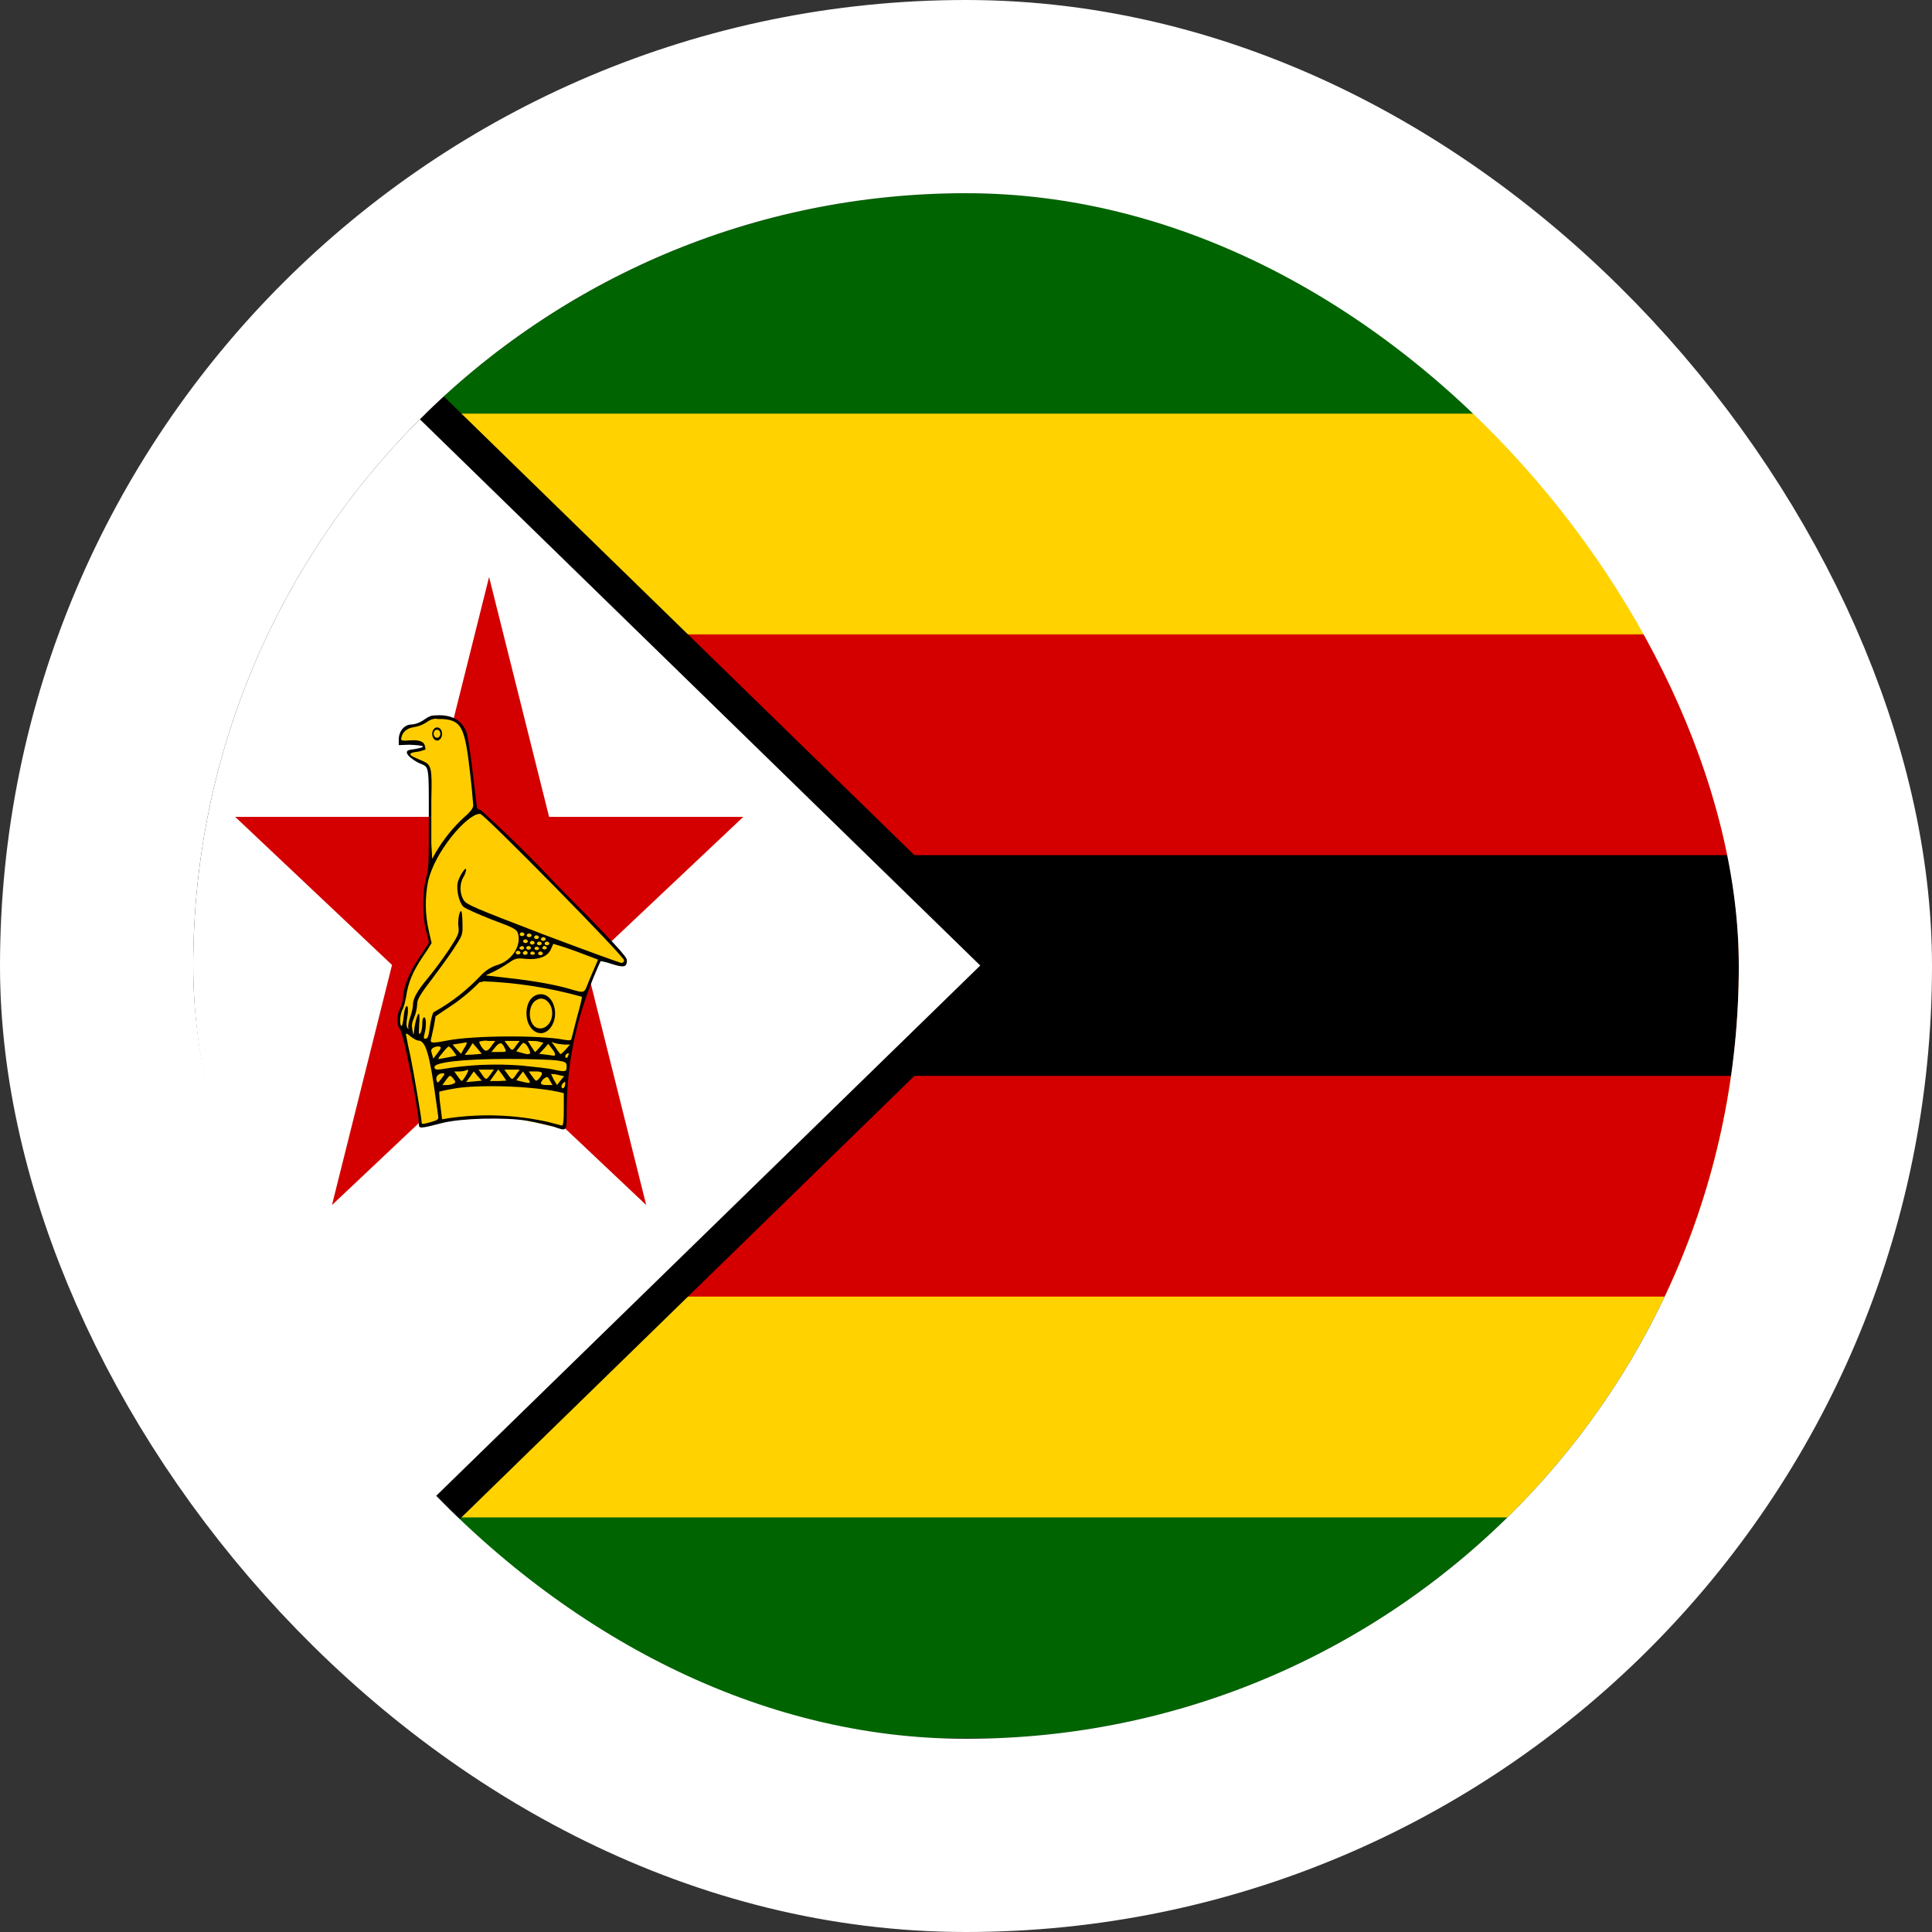 <svg width="40" height="40" viewBox="0 0 40 40" fill="none" xmlns="http://www.w3.org/2000/svg">
<rect x="0" y="0" width="40" height="40" fill="#333333" stroke="none"/>
<g clip-path="url(#clip0_90_19571)">
<path d="M3.884 3.993H53.117V35.986H3.884V3.993Z" fill="#006400"/>
<path d="M3.884 8.564H53.117V31.416H3.884V8.564Z" fill="#FFD200"/>
<path d="M3.884 13.134H53.117V26.845H3.884V13.134Z" fill="#D40000"/>
<path d="M3.884 17.704H53.117V22.275H3.884V17.704Z" fill="black"/>
<path d="M3.884 3.993V35.986L20.295 19.99L3.884 3.993Z" fill="black"/>
<path fill-rule="evenodd" clip-rule="evenodd" d="M3.306 2.474L21.276 19.99L3.306 37.506V2.474ZM4.463 5.513V34.466L19.315 19.99L4.463 5.513Z" fill="black"/>
<path d="M3.884 3.993V35.986L20.295 19.99L3.884 3.993Z" fill="white"/>
<path d="M10.126 11.946L13.379 24.949L4.869 16.912H15.389L6.873 24.949L10.126 11.946Z" fill="#D40000"/>
<path d="M8.737 23.319L9.312 23.181L10.373 23.128L10.765 23.174L11.644 23.364L11.709 23.25V22.427L11.814 21.719L11.99 21.003L12.184 20.431L12.43 19.837L12.828 19.967H12.934L12.945 19.868L12.101 18.931L11.222 18.055L9.951 16.821L9.833 16.783L9.699 15.488L9.599 15.099L9.464 14.947L9.212 14.84L8.931 14.856L8.802 14.947L8.532 15.023L8.392 15.054L8.298 15.198L8.286 15.381L8.679 15.396L8.778 15.45L8.767 15.503L8.544 15.541L8.438 15.587L8.561 15.709L8.69 15.77L8.855 15.846L8.89 15.998L8.901 17.963L8.814 18.268L8.784 18.84L8.913 19.525L8.585 20.013L8.397 20.447L8.362 20.713L8.263 20.98L8.251 21.148L8.315 21.33L8.567 22.412L8.696 23.303L8.737 23.319Z" fill="#FFCC00"/>
<path d="M9.042 14.81C8.936 14.81 8.889 14.825 8.79 14.894C8.707 14.955 8.615 14.992 8.52 15C8.373 15 8.256 15.137 8.256 15.313V15.427L8.467 15.419C9.089 15.442 8.526 15.518 8.479 15.526C8.327 15.564 8.514 15.724 8.696 15.808C8.889 15.884 8.878 15.838 8.878 16.95C8.878 17.857 8.878 17.986 8.819 18.192C8.743 18.497 8.743 18.954 8.819 19.259C8.854 19.38 8.878 19.487 8.878 19.51C8.878 19.525 8.784 19.67 8.672 19.837C8.467 20.142 8.344 20.454 8.344 20.675C8.337 20.746 8.317 20.814 8.286 20.873C8.209 21.003 8.209 21.224 8.28 21.308C8.356 21.399 8.667 22.968 8.672 23.265C8.672 23.372 8.684 23.372 9.159 23.25C9.546 23.151 10.454 23.128 10.917 23.204C11.128 23.242 11.374 23.303 11.462 23.326C11.744 23.425 11.732 23.44 11.732 22.999C11.734 22.302 11.835 21.613 12.031 20.965C12.143 20.595 12.278 20.239 12.435 19.898C12.435 19.898 12.541 19.914 12.67 19.959C12.91 20.035 12.98 20.028 12.98 19.883C12.98 19.807 12.728 19.533 11.492 18.283C10.993 17.753 10.479 17.247 9.95 16.768C9.915 16.768 9.88 16.745 9.874 16.714L9.786 15.991C9.745 15.617 9.686 15.252 9.663 15.176C9.581 14.947 9.423 14.833 9.159 14.81C9.12 14.808 9.081 14.808 9.042 14.81V14.81ZM9.047 14.886H9.165C9.552 14.917 9.622 15.054 9.727 15.953C9.756 16.19 9.779 16.429 9.798 16.669C9.798 16.73 9.745 16.806 9.61 16.92C9.388 17.122 9.191 17.366 9.024 17.644L8.948 17.781L8.93 17.461V16.562C8.948 15.899 8.93 15.838 8.766 15.762C8.631 15.701 8.456 15.64 8.502 15.602C8.561 15.556 8.62 15.587 8.76 15.534C8.819 15.518 8.813 15.526 8.801 15.465C8.79 15.366 8.708 15.313 8.491 15.328C8.315 15.343 8.297 15.335 8.309 15.275C8.332 15.153 8.426 15.076 8.573 15.054C8.662 15.04 8.75 15.007 8.831 14.955C8.896 14.903 8.971 14.877 9.047 14.879V14.886ZM9.921 16.851H9.944C10.044 16.874 12.922 19.799 12.922 19.883C12.922 19.914 12.898 19.936 12.863 19.936C12.84 19.936 12.107 19.67 11.239 19.342C9.856 18.809 9.657 18.733 9.598 18.634C9.558 18.567 9.535 18.484 9.534 18.399C9.533 18.314 9.553 18.23 9.593 18.162C9.621 18.117 9.641 18.065 9.651 18.009C9.651 17.918 9.505 18.146 9.475 18.276C9.446 18.428 9.505 18.687 9.593 18.771C9.628 18.809 9.891 18.923 10.179 19.038C10.671 19.22 10.706 19.243 10.73 19.35C10.788 19.601 10.583 19.898 10.29 19.982C10.18 20.016 10.077 20.078 9.985 20.165C9.681 20.492 9.341 20.759 8.977 20.957C8.954 20.98 8.924 21.102 8.907 21.216C8.872 21.468 8.86 21.506 8.801 21.506C8.772 21.506 8.766 21.483 8.79 21.399C8.831 21.247 8.825 21.064 8.784 21.064C8.754 21.064 8.743 21.117 8.743 21.201C8.743 21.277 8.725 21.369 8.702 21.391C8.672 21.437 8.667 21.407 8.678 21.216C8.69 21.087 8.684 20.988 8.672 20.988C8.643 20.988 8.59 21.178 8.573 21.346C8.561 21.445 8.561 21.445 8.538 21.323C8.52 21.231 8.526 21.17 8.579 21.056C8.612 20.973 8.632 20.883 8.637 20.79C8.637 20.691 8.696 20.591 8.971 20.233C9.147 19.997 9.364 19.7 9.44 19.571C9.575 19.358 9.581 19.342 9.575 19.121C9.575 19 9.563 18.885 9.552 18.87C9.516 18.824 9.469 19.068 9.493 19.198C9.505 19.319 9.493 19.358 9.3 19.655C9.16 19.862 9.014 20.06 8.86 20.249C8.631 20.523 8.549 20.675 8.549 20.812C8.549 20.858 8.526 20.965 8.491 21.064C8.456 21.163 8.444 21.262 8.456 21.285C8.467 21.308 8.456 21.308 8.438 21.285C8.409 21.247 8.409 21.186 8.432 21.056C8.445 20.992 8.449 20.924 8.444 20.858C8.415 20.782 8.373 20.873 8.356 21.064C8.344 21.17 8.327 21.254 8.309 21.239C8.268 21.209 8.28 21.01 8.332 20.904C8.362 20.851 8.391 20.729 8.409 20.63C8.45 20.348 8.543 20.119 8.749 19.814C8.814 19.722 8.877 19.625 8.936 19.525L8.878 19.274C8.799 18.934 8.795 18.573 8.866 18.23C8.942 17.941 9.094 17.651 9.335 17.339C9.569 17.042 9.798 16.859 9.921 16.851V16.851ZM10.8 19.304C10.807 19.303 10.815 19.304 10.822 19.306C10.829 19.308 10.835 19.311 10.841 19.316C10.847 19.32 10.851 19.325 10.854 19.331C10.857 19.337 10.859 19.343 10.858 19.35C10.855 19.359 10.848 19.367 10.839 19.372C10.83 19.378 10.82 19.381 10.809 19.381C10.798 19.381 10.787 19.378 10.778 19.372C10.769 19.367 10.762 19.359 10.759 19.35C10.759 19.339 10.762 19.329 10.77 19.321C10.777 19.312 10.788 19.306 10.8 19.304V19.304ZM10.947 19.327C10.954 19.326 10.961 19.327 10.968 19.329C10.976 19.331 10.982 19.334 10.988 19.338C10.993 19.343 10.998 19.348 11.001 19.354C11.004 19.36 11.005 19.366 11.005 19.373C11.002 19.382 10.995 19.39 10.986 19.395C10.977 19.4 10.966 19.403 10.955 19.403C10.944 19.403 10.934 19.4 10.925 19.395C10.916 19.39 10.909 19.382 10.905 19.373C10.905 19.362 10.909 19.352 10.916 19.343C10.924 19.335 10.935 19.329 10.947 19.327V19.327ZM11.099 19.365C11.106 19.364 11.114 19.365 11.121 19.367C11.128 19.369 11.134 19.372 11.14 19.377C11.146 19.381 11.15 19.386 11.153 19.392C11.156 19.398 11.158 19.404 11.158 19.411C11.154 19.42 11.147 19.427 11.138 19.433C11.129 19.439 11.119 19.442 11.108 19.442C11.097 19.442 11.086 19.439 11.077 19.433C11.068 19.427 11.061 19.42 11.058 19.411C11.057 19.4 11.061 19.39 11.069 19.382C11.076 19.373 11.087 19.367 11.099 19.365V19.365ZM11.239 19.403C11.247 19.402 11.254 19.403 11.261 19.405C11.269 19.407 11.275 19.41 11.281 19.415C11.286 19.419 11.291 19.424 11.294 19.43C11.297 19.436 11.298 19.442 11.298 19.449C11.294 19.458 11.288 19.466 11.279 19.471C11.27 19.477 11.259 19.48 11.248 19.48C11.237 19.48 11.227 19.477 11.218 19.471C11.209 19.466 11.202 19.458 11.198 19.449C11.198 19.438 11.202 19.428 11.21 19.42C11.217 19.411 11.228 19.405 11.239 19.403ZM10.87 19.449C10.878 19.448 10.885 19.449 10.892 19.451C10.899 19.453 10.906 19.456 10.911 19.46C10.917 19.465 10.921 19.47 10.924 19.476C10.927 19.482 10.929 19.488 10.929 19.495C10.925 19.504 10.918 19.511 10.91 19.517C10.901 19.522 10.89 19.525 10.879 19.525C10.868 19.525 10.857 19.522 10.848 19.517C10.84 19.511 10.833 19.504 10.829 19.495C10.829 19.484 10.833 19.474 10.84 19.465C10.848 19.457 10.858 19.451 10.87 19.449ZM11.011 19.479C11.018 19.479 11.026 19.479 11.033 19.481C11.04 19.483 11.046 19.486 11.052 19.491C11.058 19.495 11.062 19.5 11.065 19.506C11.068 19.512 11.07 19.519 11.069 19.525C11.066 19.534 11.059 19.542 11.05 19.547C11.041 19.553 11.031 19.556 11.02 19.556C11.009 19.556 10.998 19.553 10.989 19.547C10.98 19.542 10.973 19.534 10.97 19.525C10.97 19.515 10.973 19.504 10.981 19.496C10.989 19.488 10.999 19.482 11.011 19.479V19.479ZM11.316 19.495C11.323 19.494 11.331 19.494 11.338 19.497C11.345 19.498 11.351 19.502 11.357 19.506C11.362 19.51 11.367 19.516 11.37 19.522C11.373 19.527 11.374 19.534 11.374 19.54C11.371 19.549 11.364 19.557 11.355 19.562C11.346 19.568 11.335 19.571 11.325 19.571C11.313 19.571 11.303 19.568 11.294 19.562C11.285 19.557 11.278 19.549 11.275 19.54C11.274 19.53 11.278 19.519 11.286 19.511C11.293 19.503 11.304 19.497 11.316 19.495ZM11.158 19.495C11.165 19.494 11.172 19.494 11.179 19.497C11.187 19.498 11.193 19.502 11.199 19.506C11.204 19.51 11.209 19.516 11.212 19.522C11.215 19.527 11.216 19.534 11.216 19.54C11.213 19.549 11.206 19.557 11.197 19.562C11.188 19.568 11.177 19.571 11.166 19.571C11.155 19.571 11.145 19.568 11.136 19.562C11.127 19.557 11.12 19.549 11.116 19.54C11.116 19.53 11.12 19.519 11.127 19.511C11.135 19.503 11.146 19.497 11.158 19.495V19.495ZM11.45 19.54C11.456 19.54 11.667 19.601 11.919 19.693L12.382 19.868L12.294 20.073C12.245 20.184 12.198 20.295 12.154 20.409C12.095 20.561 12.084 20.561 11.802 20.477C11.497 20.386 11.017 20.302 10.524 20.249L10.056 20.195L10.231 20.112C10.338 20.058 10.441 19.997 10.542 19.929C10.659 19.845 10.706 19.83 10.888 19.853C11.152 19.875 11.327 19.807 11.398 19.67L11.456 19.54H11.45ZM10.935 19.586C10.942 19.585 10.95 19.586 10.957 19.588C10.964 19.59 10.97 19.593 10.976 19.598C10.981 19.602 10.986 19.607 10.989 19.613C10.992 19.619 10.993 19.625 10.993 19.632C10.99 19.641 10.983 19.648 10.974 19.654C10.965 19.659 10.954 19.662 10.944 19.662C10.933 19.662 10.922 19.659 10.913 19.654C10.904 19.648 10.897 19.641 10.894 19.632C10.893 19.621 10.897 19.611 10.905 19.602C10.912 19.594 10.923 19.588 10.935 19.586V19.586ZM11.263 19.586C11.27 19.585 11.278 19.586 11.285 19.588C11.292 19.59 11.299 19.593 11.304 19.598C11.31 19.602 11.314 19.607 11.317 19.613C11.32 19.619 11.322 19.625 11.322 19.632C11.317 19.639 11.31 19.645 11.302 19.65C11.294 19.654 11.284 19.657 11.275 19.657C11.265 19.657 11.255 19.654 11.247 19.65C11.239 19.645 11.232 19.639 11.228 19.632C11.227 19.621 11.231 19.611 11.239 19.602C11.246 19.594 11.257 19.588 11.269 19.586H11.263ZM10.794 19.586C10.802 19.585 10.809 19.586 10.816 19.588C10.823 19.59 10.83 19.593 10.835 19.598C10.841 19.602 10.845 19.607 10.848 19.613C10.851 19.619 10.853 19.625 10.853 19.632C10.849 19.641 10.842 19.648 10.833 19.654C10.825 19.659 10.814 19.662 10.803 19.662C10.792 19.662 10.781 19.659 10.772 19.654C10.763 19.648 10.757 19.641 10.753 19.632C10.755 19.622 10.759 19.614 10.767 19.607C10.774 19.6 10.784 19.596 10.794 19.594V19.586ZM11.105 19.601C11.118 19.6 11.132 19.603 11.143 19.61C11.154 19.617 11.161 19.628 11.163 19.639C11.16 19.648 11.153 19.656 11.144 19.662C11.135 19.667 11.124 19.67 11.114 19.67C11.102 19.67 11.092 19.667 11.083 19.662C11.074 19.656 11.067 19.648 11.064 19.639C11.065 19.63 11.07 19.622 11.077 19.615C11.085 19.608 11.094 19.603 11.105 19.601ZM10.718 19.685C10.725 19.684 10.733 19.685 10.74 19.687C10.747 19.689 10.754 19.692 10.759 19.697C10.765 19.701 10.769 19.706 10.772 19.712C10.775 19.718 10.777 19.724 10.777 19.731C10.773 19.74 10.766 19.747 10.757 19.753C10.748 19.759 10.738 19.761 10.727 19.761C10.716 19.761 10.705 19.759 10.696 19.753C10.687 19.747 10.68 19.74 10.677 19.731C10.677 19.72 10.681 19.71 10.688 19.701C10.695 19.693 10.706 19.687 10.718 19.685V19.685ZM10.864 19.685C10.873 19.684 10.881 19.685 10.889 19.687C10.896 19.69 10.904 19.694 10.909 19.699C10.915 19.704 10.919 19.71 10.922 19.717C10.924 19.724 10.925 19.731 10.923 19.738C10.919 19.747 10.913 19.755 10.904 19.761C10.895 19.766 10.884 19.769 10.873 19.769C10.862 19.769 10.852 19.766 10.843 19.761C10.834 19.755 10.827 19.747 10.823 19.738C10.823 19.728 10.827 19.718 10.835 19.709C10.842 19.701 10.852 19.695 10.864 19.693V19.685ZM11.017 19.7C11.03 19.699 11.044 19.702 11.055 19.709C11.066 19.716 11.073 19.727 11.075 19.738C11.072 19.747 11.065 19.755 11.056 19.761C11.047 19.766 11.037 19.769 11.026 19.769C11.015 19.769 11.004 19.766 10.995 19.761C10.986 19.755 10.979 19.747 10.976 19.738C10.977 19.729 10.982 19.721 10.989 19.714C10.997 19.707 11.006 19.702 11.017 19.7ZM11.181 19.7C11.188 19.7 11.196 19.7 11.203 19.702C11.21 19.704 11.216 19.707 11.222 19.712C11.228 19.716 11.232 19.721 11.235 19.727C11.238 19.733 11.24 19.739 11.239 19.746C11.236 19.755 11.229 19.763 11.22 19.768C11.211 19.774 11.201 19.777 11.19 19.777C11.179 19.777 11.168 19.774 11.159 19.768C11.15 19.763 11.143 19.755 11.14 19.746C11.14 19.735 11.143 19.725 11.151 19.717C11.158 19.708 11.169 19.703 11.181 19.7V19.7ZM9.991 20.317C10.683 20.341 11.372 20.448 12.048 20.637C12.054 20.645 12.013 20.828 11.949 21.049L11.832 21.506C11.826 21.544 11.785 21.544 11.685 21.528C11.198 21.429 9.792 21.437 9.253 21.544C8.942 21.605 8.901 21.597 8.924 21.513L8.983 21.247L9.018 21.041L9.335 20.828C9.546 20.688 9.746 20.522 9.932 20.332H9.985L9.991 20.317ZM8.409 21.399C8.426 21.399 8.461 21.422 8.502 21.46C8.561 21.506 8.631 21.544 8.661 21.544C8.813 21.544 8.895 21.826 9.024 22.762L9.071 23.098C9.083 23.174 9.071 23.189 8.936 23.227C8.772 23.273 8.731 23.28 8.731 23.25C8.731 23.174 8.567 22.206 8.497 21.864C8.462 21.713 8.43 21.56 8.403 21.407C8.404 21.406 8.405 21.405 8.406 21.405C8.407 21.405 8.408 21.406 8.409 21.407V21.399ZM10.085 21.551H10.255L10.196 21.627C10.097 21.78 10.05 21.787 9.979 21.688C9.955 21.655 9.935 21.616 9.921 21.574C9.921 21.559 9.997 21.544 10.085 21.544V21.551ZM10.442 21.551H10.759L10.689 21.643C10.607 21.765 10.601 21.765 10.513 21.643L10.442 21.544V21.551ZM10.923 21.551H10.999C11.04 21.551 11.116 21.551 11.163 21.567L11.251 21.589L11.169 21.688C11.122 21.742 11.081 21.787 11.075 21.78L10.993 21.658L10.923 21.544V21.551ZM11.421 21.574L11.492 21.597C11.533 21.612 11.62 21.62 11.685 21.627H11.802L11.714 21.727C11.682 21.765 11.647 21.798 11.609 21.826C11.603 21.826 11.55 21.765 11.509 21.696L11.421 21.574V21.574ZM9.651 21.582H9.663C9.669 21.597 9.645 21.658 9.604 21.711L9.546 21.818L9.458 21.727L9.37 21.627L9.511 21.605L9.651 21.582V21.582ZM9.786 21.597L9.88 21.704L9.974 21.818L9.798 21.833L9.622 21.841L9.704 21.727L9.786 21.597ZM10.841 21.597C10.858 21.597 10.87 21.605 10.888 21.62C10.918 21.657 10.944 21.701 10.964 21.749C10.988 21.81 10.982 21.826 10.905 21.826L10.759 21.787L10.689 21.765L10.765 21.666C10.8 21.62 10.823 21.589 10.847 21.589L10.841 21.597ZM10.354 21.597C10.384 21.597 10.413 21.62 10.448 21.696C10.489 21.78 10.489 21.78 10.331 21.78H10.173L10.255 21.681C10.296 21.627 10.331 21.605 10.354 21.605V21.597ZM11.351 21.612L11.421 21.704C11.503 21.803 11.515 21.864 11.456 21.856L11.292 21.833L11.163 21.818L11.257 21.719L11.351 21.612V21.612ZM9.288 21.666C9.3 21.666 9.346 21.704 9.382 21.757L9.452 21.856L9.305 21.886L9.1 21.924C9.059 21.94 9.071 21.902 9.159 21.803C9.217 21.727 9.276 21.666 9.288 21.666ZM9.071 21.666H9.094C9.141 21.681 9.141 21.696 9.059 21.803L8.971 21.917L8.942 21.818C8.919 21.742 8.924 21.719 8.977 21.688C9.007 21.674 9.039 21.666 9.071 21.666V21.666ZM11.767 21.803C11.779 21.803 11.779 21.818 11.767 21.848C11.755 21.909 11.703 21.924 11.703 21.864C11.703 21.848 11.72 21.826 11.744 21.81H11.761L11.767 21.803ZM10.513 21.924C10.964 21.924 11.421 21.94 11.533 21.955C11.714 21.985 11.732 21.993 11.732 22.084C11.732 22.191 11.708 22.199 11.462 22.145C11.392 22.123 11.093 22.092 10.806 22.062C10.248 22.018 9.689 22.043 9.135 22.138C9.024 22.153 8.995 22.138 8.995 22.092C8.995 21.993 9.593 21.924 10.513 21.924V21.924ZM9.909 22.145H10.226L10.155 22.244C10.067 22.366 10.061 22.366 9.979 22.244L9.909 22.145ZM10.319 22.145L10.401 22.252L10.483 22.374L10.313 22.382H10.143L10.231 22.26L10.313 22.145H10.319ZM10.442 22.145H10.759L10.689 22.244C10.607 22.366 10.601 22.366 10.513 22.244L10.442 22.145ZM9.692 22.145C9.704 22.145 9.692 22.183 9.651 22.26C9.61 22.328 9.569 22.382 9.563 22.382C9.552 22.382 9.511 22.336 9.475 22.282L9.405 22.183H9.511C9.564 22.184 9.618 22.174 9.669 22.153C9.676 22.151 9.684 22.151 9.692 22.153V22.145ZM9.809 22.183L9.886 22.275L9.974 22.374L9.821 22.389L9.651 22.404L9.733 22.29L9.809 22.183V22.183ZM10.829 22.183L10.911 22.305C11.005 22.435 10.999 22.442 10.788 22.389L10.689 22.366L10.759 22.275L10.829 22.183V22.183ZM10.947 22.183H11.087C11.239 22.183 11.257 22.214 11.169 22.321C11.099 22.397 11.099 22.397 11.017 22.282L10.947 22.183V22.183ZM9.153 22.222C9.223 22.222 9.217 22.229 9.13 22.343C9.065 22.427 9.059 22.427 9.036 22.366C9.018 22.29 9.071 22.229 9.153 22.222ZM11.427 22.237C11.45 22.237 11.497 22.237 11.544 22.252L11.679 22.282L11.603 22.374L11.533 22.465L11.468 22.359L11.409 22.237H11.427V22.237ZM9.317 22.275C9.335 22.275 9.352 22.29 9.382 22.328C9.44 22.404 9.44 22.404 9.393 22.435C9.348 22.454 9.3 22.465 9.253 22.465H9.159L9.235 22.359C9.276 22.305 9.294 22.282 9.311 22.275H9.317ZM11.316 22.298C11.339 22.298 11.357 22.313 11.386 22.374L11.439 22.465H11.316C11.234 22.465 11.198 22.45 11.198 22.42C11.21 22.389 11.239 22.343 11.275 22.321L11.316 22.298V22.298ZM11.691 22.397C11.703 22.397 11.703 22.412 11.703 22.435C11.703 22.511 11.65 22.564 11.626 22.511C11.62 22.488 11.632 22.45 11.656 22.427L11.691 22.397V22.397ZM10.173 22.488C10.683 22.488 11.245 22.534 11.579 22.61L11.673 22.633V22.968C11.673 23.22 11.662 23.303 11.632 23.303L11.339 23.227C10.661 23.078 9.971 23.052 9.288 23.151L9.153 23.174L9.118 22.892C9.103 22.797 9.095 22.7 9.094 22.602C9.094 22.602 9.229 22.564 9.387 22.541C9.581 22.503 9.868 22.488 10.173 22.488V22.488Z" fill="black"/>
<path d="M11.199 20.584C11.023 20.584 10.9 20.744 10.9 20.98C10.9 21.346 11.216 21.529 11.404 21.27C11.591 21.011 11.463 20.584 11.199 20.584V20.584ZM11.199 20.675C11.23 20.675 11.26 20.683 11.289 20.698C11.317 20.714 11.343 20.736 11.365 20.765C11.386 20.793 11.404 20.826 11.415 20.863C11.427 20.9 11.433 20.94 11.433 20.98C11.433 21.209 11.24 21.361 11.082 21.262C10.923 21.148 10.935 20.797 11.105 20.706C11.133 20.689 11.162 20.678 11.193 20.675H11.199Z" fill="black"/>
<path d="M9.042 15.061C9.018 15.063 8.994 15.078 8.977 15.101C8.96 15.125 8.95 15.157 8.948 15.191C8.948 15.228 8.959 15.264 8.978 15.291C8.998 15.317 9.024 15.332 9.051 15.332C9.078 15.332 9.104 15.317 9.123 15.291C9.143 15.264 9.153 15.228 9.153 15.191C9.153 15.172 9.149 15.154 9.143 15.137C9.137 15.12 9.129 15.105 9.118 15.093C9.108 15.081 9.096 15.072 9.082 15.066C9.069 15.061 9.056 15.059 9.042 15.061V15.061ZM9.048 15.107C9.067 15.107 9.084 15.116 9.098 15.132C9.111 15.147 9.118 15.168 9.118 15.191C9.118 15.213 9.111 15.234 9.098 15.25C9.084 15.266 9.067 15.275 9.048 15.275C9.029 15.275 9.011 15.266 8.998 15.25C8.985 15.234 8.978 15.213 8.978 15.191C8.978 15.18 8.979 15.169 8.983 15.159C8.986 15.149 8.992 15.139 8.998 15.132C9.005 15.124 9.012 15.118 9.021 15.113C9.03 15.109 9.039 15.107 9.048 15.107Z" fill="black"/>
</g>
<rect x="2" y="2" width="36" height="36" rx="18" stroke="white" stroke-width="4"/>
<defs>
<clipPath id="clip0_90_19571">
<rect x="4" y="4" width="32" height="32" rx="16" fill="white"/>
</clipPath>
</defs>
</svg>
